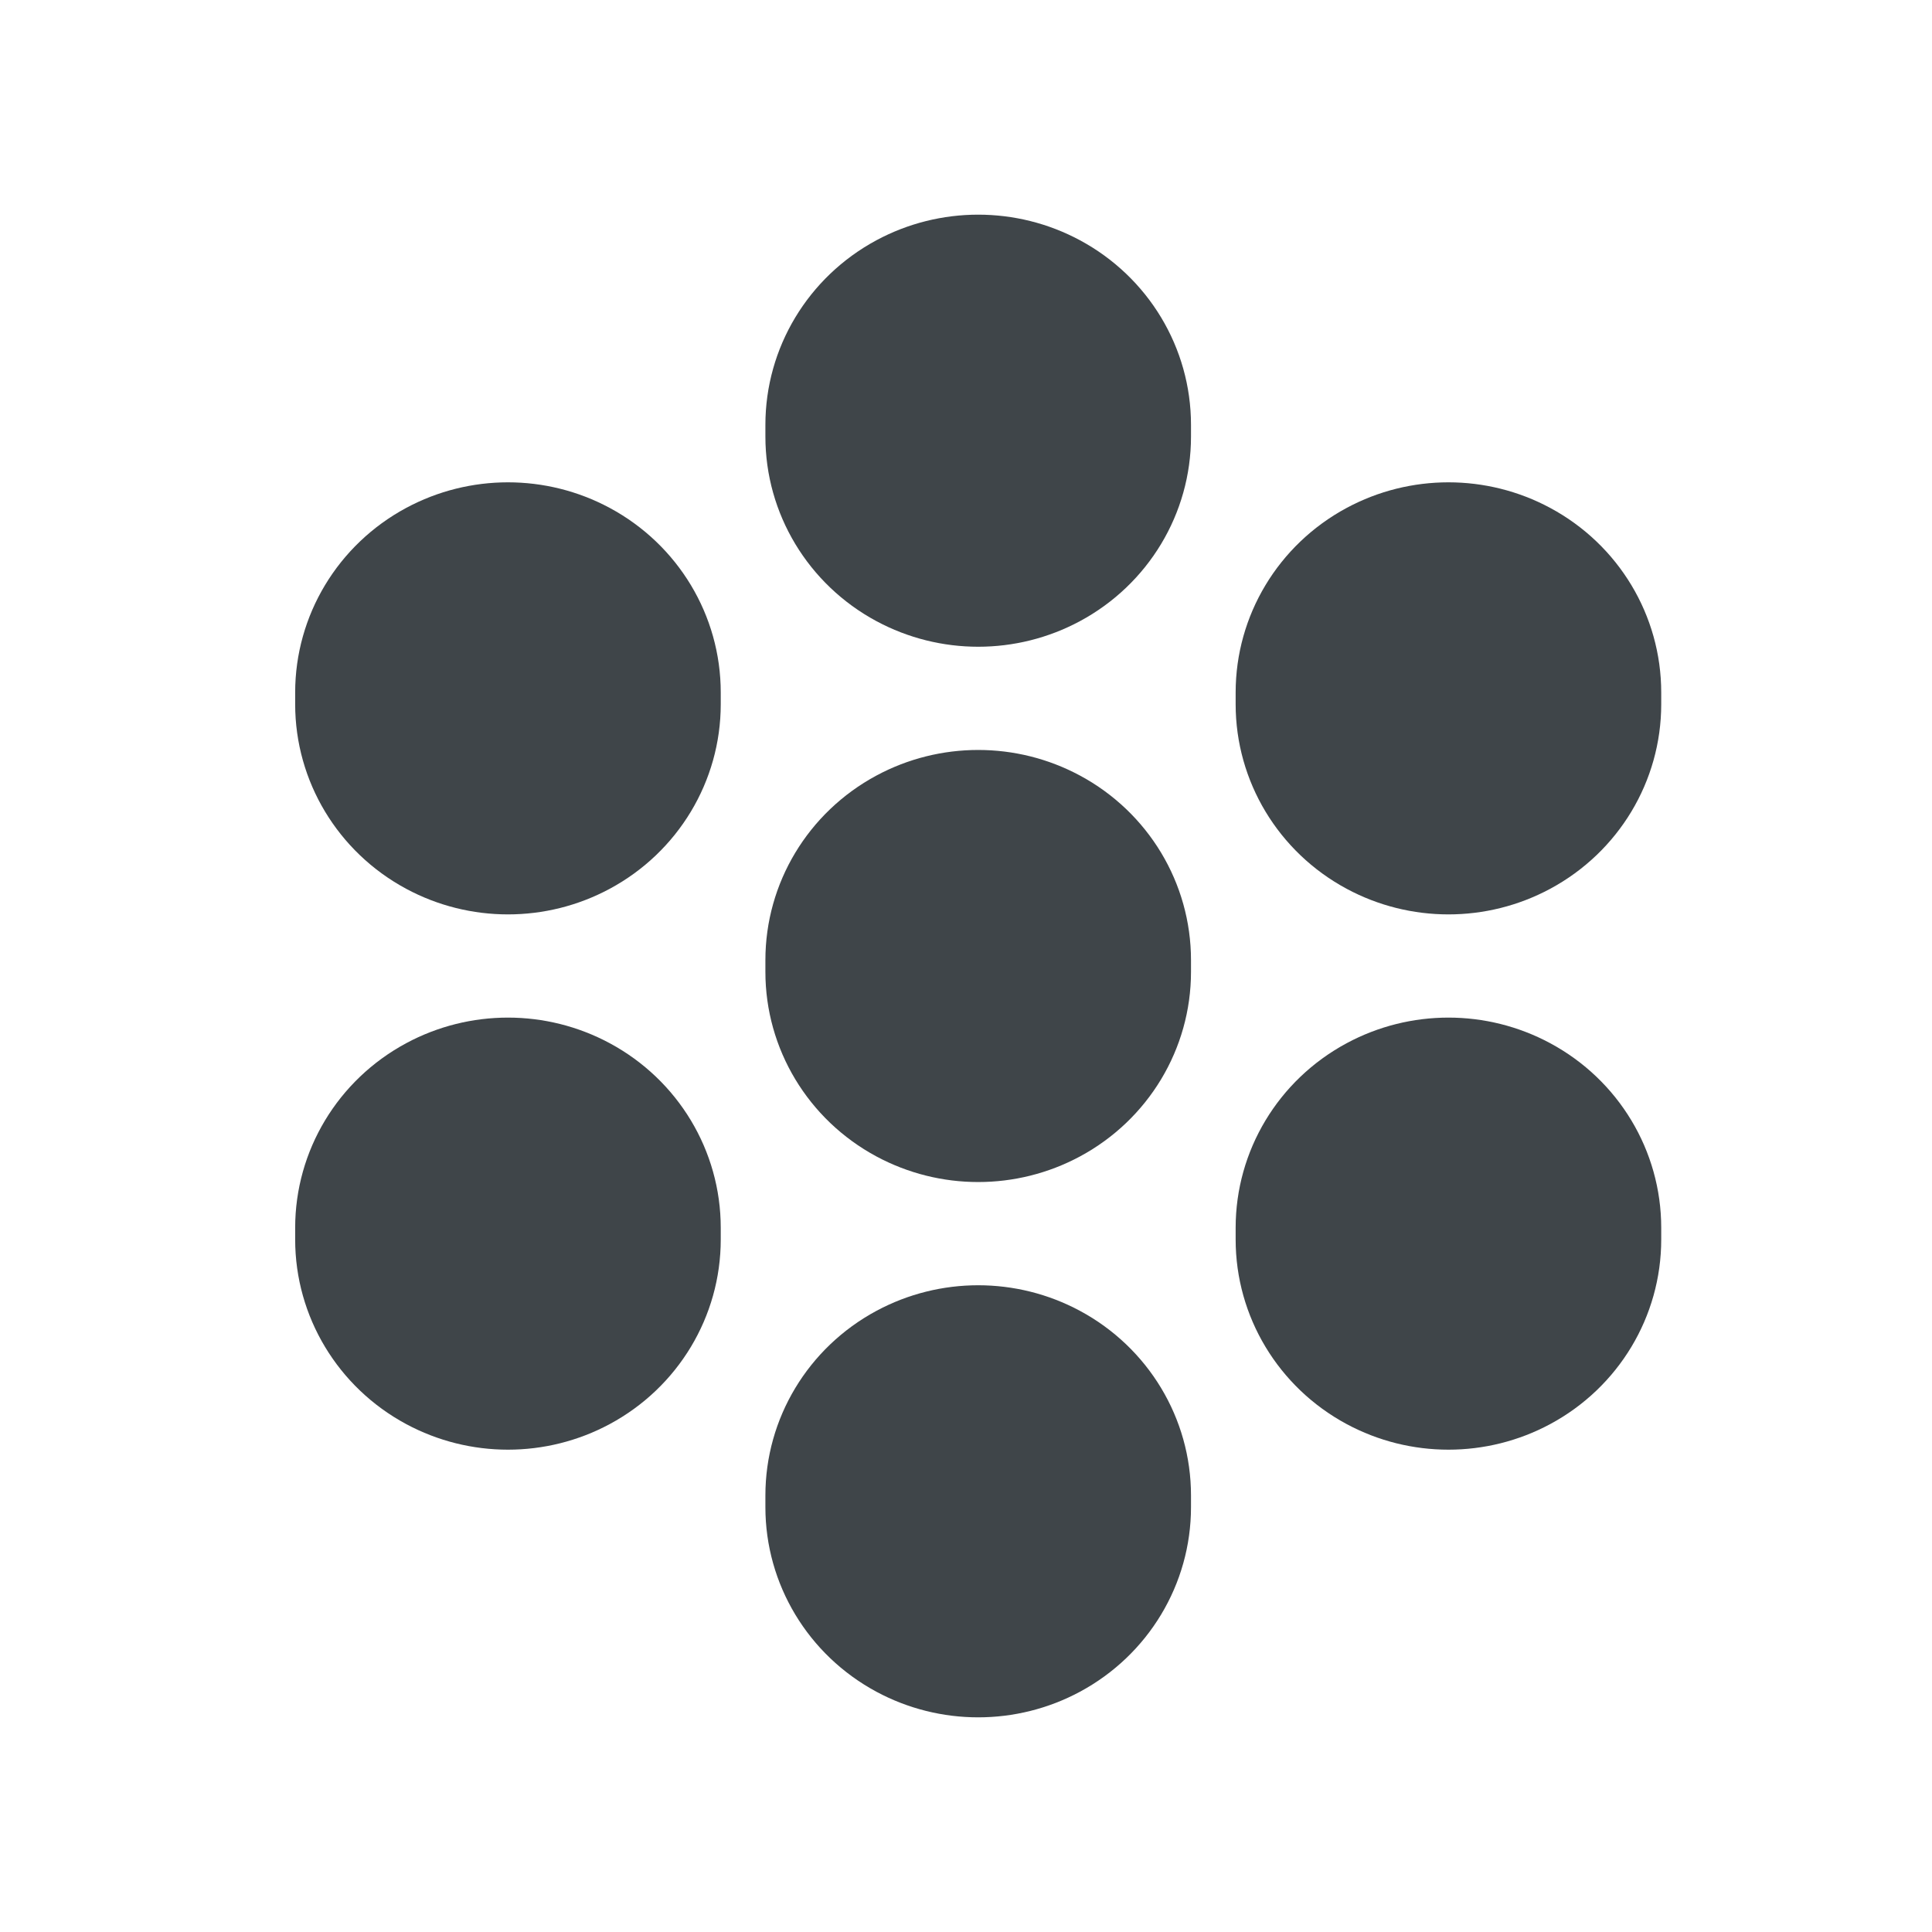 <svg width="72" height="72" viewBox="0 0 72 72" fill="none" xmlns="http://www.w3.org/2000/svg">
<path d="M15.138 18.928C17.502 17.657 20.358 17.657 22.722 18.928C25.273 20.299 26.86 22.938 26.86 25.806V26.245C26.86 29.113 25.273 31.752 22.722 33.123C20.358 34.395 17.502 34.395 15.138 33.123C12.588 31.752 11 29.113 11 26.245V25.806C11 22.938 12.588 20.299 15.138 18.928Z" fill="#3F4549"/>
<path d="M32.663 8.953C35.027 7.682 37.882 7.682 40.246 8.953C42.797 10.325 44.385 12.963 44.385 15.832V16.271C44.385 19.139 42.797 21.778 40.246 23.149C37.882 24.42 35.027 24.42 32.663 23.149C30.112 21.778 28.524 19.139 28.524 16.271V15.832C28.524 12.963 30.112 10.325 32.663 8.953Z" fill="#3F4549"/>
<path d="M50.187 18.928C52.551 17.657 55.407 17.657 57.771 18.928C60.322 20.299 61.909 22.938 61.909 25.806V26.245C61.909 29.113 60.322 31.752 57.771 33.123C55.407 34.395 52.551 34.395 50.187 33.123C47.636 31.752 46.049 29.113 46.049 26.245V25.806C46.049 22.938 47.636 20.299 50.187 18.928Z" fill="#3F4549"/>
<path d="M32.663 28.902C35.027 27.631 37.882 27.631 40.246 28.902C42.797 30.273 44.385 32.912 44.385 35.78V36.22C44.385 39.088 42.797 41.727 40.246 43.098C37.882 44.369 35.027 44.369 32.663 43.098C30.112 41.727 28.524 39.088 28.524 36.22V35.78C28.524 32.912 30.112 30.273 32.663 28.902Z" fill="#3F4549"/>
<path d="M15.138 38.877C17.502 37.605 20.358 37.605 22.722 38.877C25.273 40.248 26.86 42.886 26.86 45.755V46.194C26.86 49.062 25.273 51.701 22.722 53.072C20.358 54.343 17.502 54.343 15.138 53.072C12.588 51.701 11 49.062 11 46.194V45.755C11 42.886 12.588 40.248 15.138 38.877Z" fill="#3F4549"/>
<path d="M50.187 38.877C52.551 37.605 55.407 37.605 57.771 38.877C60.322 40.248 61.909 42.886 61.909 45.755V46.194C61.909 49.062 60.322 51.701 57.771 53.072C55.407 54.343 52.551 54.343 50.187 53.072C47.636 51.701 46.049 49.062 46.049 46.194V45.755C46.049 42.886 47.636 40.248 50.187 38.877Z" fill="#3F4549"/>
<path d="M32.663 48.851C35.027 47.58 37.882 47.58 40.246 48.851C42.797 50.222 44.385 52.861 44.385 55.729V56.169C44.385 59.037 42.797 61.675 40.246 63.047C37.882 64.318 35.027 64.318 32.663 63.047C30.112 61.675 28.524 59.037 28.524 56.169V55.729C28.524 52.861 30.112 50.222 32.663 48.851Z" fill="#3F4549"/>
</svg>
